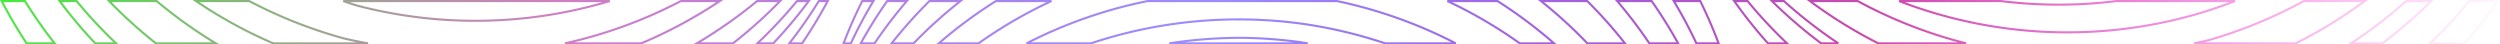 <?xml version="1.0" encoding="UTF-8"?>
<svg width="1189.6mm" height="21.134mm" version="1.1" viewBox="0 0 1189.6 21.134" xmlns="http://www.w3.org/2000/svg" xmlns:xlink="http://www.w3.org/1999/xlink">
<defs>
<linearGradient id="a" x1="-110.46" x2="1022.6" y1="312.66" y2="455.07" gradientTransform="rotate(14.952 983.3 -400.99)" gradientUnits="userSpaceOnUse">
<stop stop-color="#30ff29" offset="0"/>
<stop stop-color="#c254af" stop-opacity=".749" offset=".25"/>
<stop stop-color="#3b17fe" stop-opacity=".498" offset=".5"/>
<stop stop-color="#c949aa" offset=".75"/>
<stop stop-color="#fc0dd5" stop-opacity="0" offset="1"/>
</linearGradient>
</defs>
<g transform="translate(283.75 -156.38)" fill="none">
<path d="m-282.93 156.88a222.48 222.48 0 0 0 11.845 20.134h13.331a222.48 222.48 0 0 1-14.124-20.134zm27.584 0a222.48 222.48 0 0 0 16.941 20.134h9.884a222.48 222.48 0 0 1-18.765-20.134zm23.522 0a222.48 222.48 0 0 0 22.271 20.134h28.529a222.48 222.48 0 0 1-28.188-20.134zm41.34 0a222.48 222.48 0 0 0 36.759 20.134h45.124a222.48 222.48 0 0 1-11.313-2.3 222.48 222.48 0 0 1-45.233-17.834zm70.075 0a222.48 222.48 0 0 0 6.183 2.058 222.48 222.48 0 0 0 120.62-2.058zm160.65 0a222.48 222.48 0 0 1-55.188 20.134h36.292a222.48 222.48 0 0 0 37.419-20.134zm36.269 0a222.48 222.48 0 0 1-28.699 20.134h17.221a222.48 222.48 0 0 0 22.447-20.134zm18.975 0a222.48 222.48 0 0 1-18.836 20.134h7.56a222.48 222.48 0 0 0 16.881-20.134zm10.389 0a222.48 222.48 0 0 1-14.022 20.134h6.075a222.48 222.48 0 0 0 12.181-20.134zm20.667 0a222.48 222.48 0 0 0-8.889 20.134h3.466a222.48 222.48 0 0 1 10.734-20.134zm11.857 0a222.48 222.48 0 0 0-12.567 20.134h6.553a222.48 222.48 0 0 1 15.384-20.134zm20.124 0a222.48 222.48 0 0 0-18.004 20.134h10.464a222.48 222.48 0 0 1 22.306-20.134zm31.637 0a222.48 222.48 0 0 0-27.204 20.134h18.912a222.48 222.48 0 0 1 34.699-20.134zm72.171 0a222.48 222.48 0 0 0-57.606 20.134h30.606a222.48 222.48 0 0 1 99.596-9.464 222.48 222.48 0 0 1 40.464 9.464h33.58a222.48 222.48 0 0 0-56.567-20.134zm142.65 0a222.48 222.48 0 0 1 34.465 20.134h16.296a222.48 222.48 0 0 0-26.922-20.134zm44.54 0a222.48 222.48 0 0 1 22.068 20.134h17.888a222.48 222.48 0 0 0-17.946-20.134zm36.265 0a222.48 222.48 0 0 1 15.294 20.134h13.685a222.48 222.48 0 0 0-12.586-20.134zm26.919 0a222.48 222.48 0 0 1 10.769 20.134h10.57a222.48 222.48 0 0 0-8.745-20.134zm28.762 0a222.48 222.48 0 0 0 16.074 20.134h9.057a222.48 222.48 0 0 1-18.786-20.134zm17.956 0a222.48 222.48 0 0 0 23.437 20.134h8.172a222.48 222.48 0 0 1-25.923-20.134zm18.082 0a222.48 222.48 0 0 0 32.529 20.134h41.793a222.48 222.48 0 0 1-51.628-20.134zm42.415 0a222.48 222.48 0 0 0 140.57 6.506 222.48 222.48 0 0 0 19.276-6.506h-56.41a222.48 222.48 0 0 1-55.068 0zm192.56 0a222.48 222.48 0 0 1-45.402 18.643 222.48 222.48 0 0 1-6.734 1.49h48.31a222.48 222.48 0 0 0 32.832-20.134zm48.745 0a222.48 222.48 0 0 1-26.238 20.134h14.949a222.48 222.48 0 0 0 23.186-20.134zm30.044 0a222.48 222.48 0 0 1-18.719 20.134h16.333a222.48 222.48 0 0 0 15.999-20.134zm-583.52 17.5a222.48 222.48 0 0 0-35.114 2.634h65.912a222.48 222.48 0 0 0-4.008-0.629 222.48 222.48 0 0 0-26.791-2.005z" stroke="url(#a)" stroke-linecap="square"/>
<path d="m-365.85-35.919h681.05" stroke="#000" stroke-width=".265px"/>
</g>
</svg>
